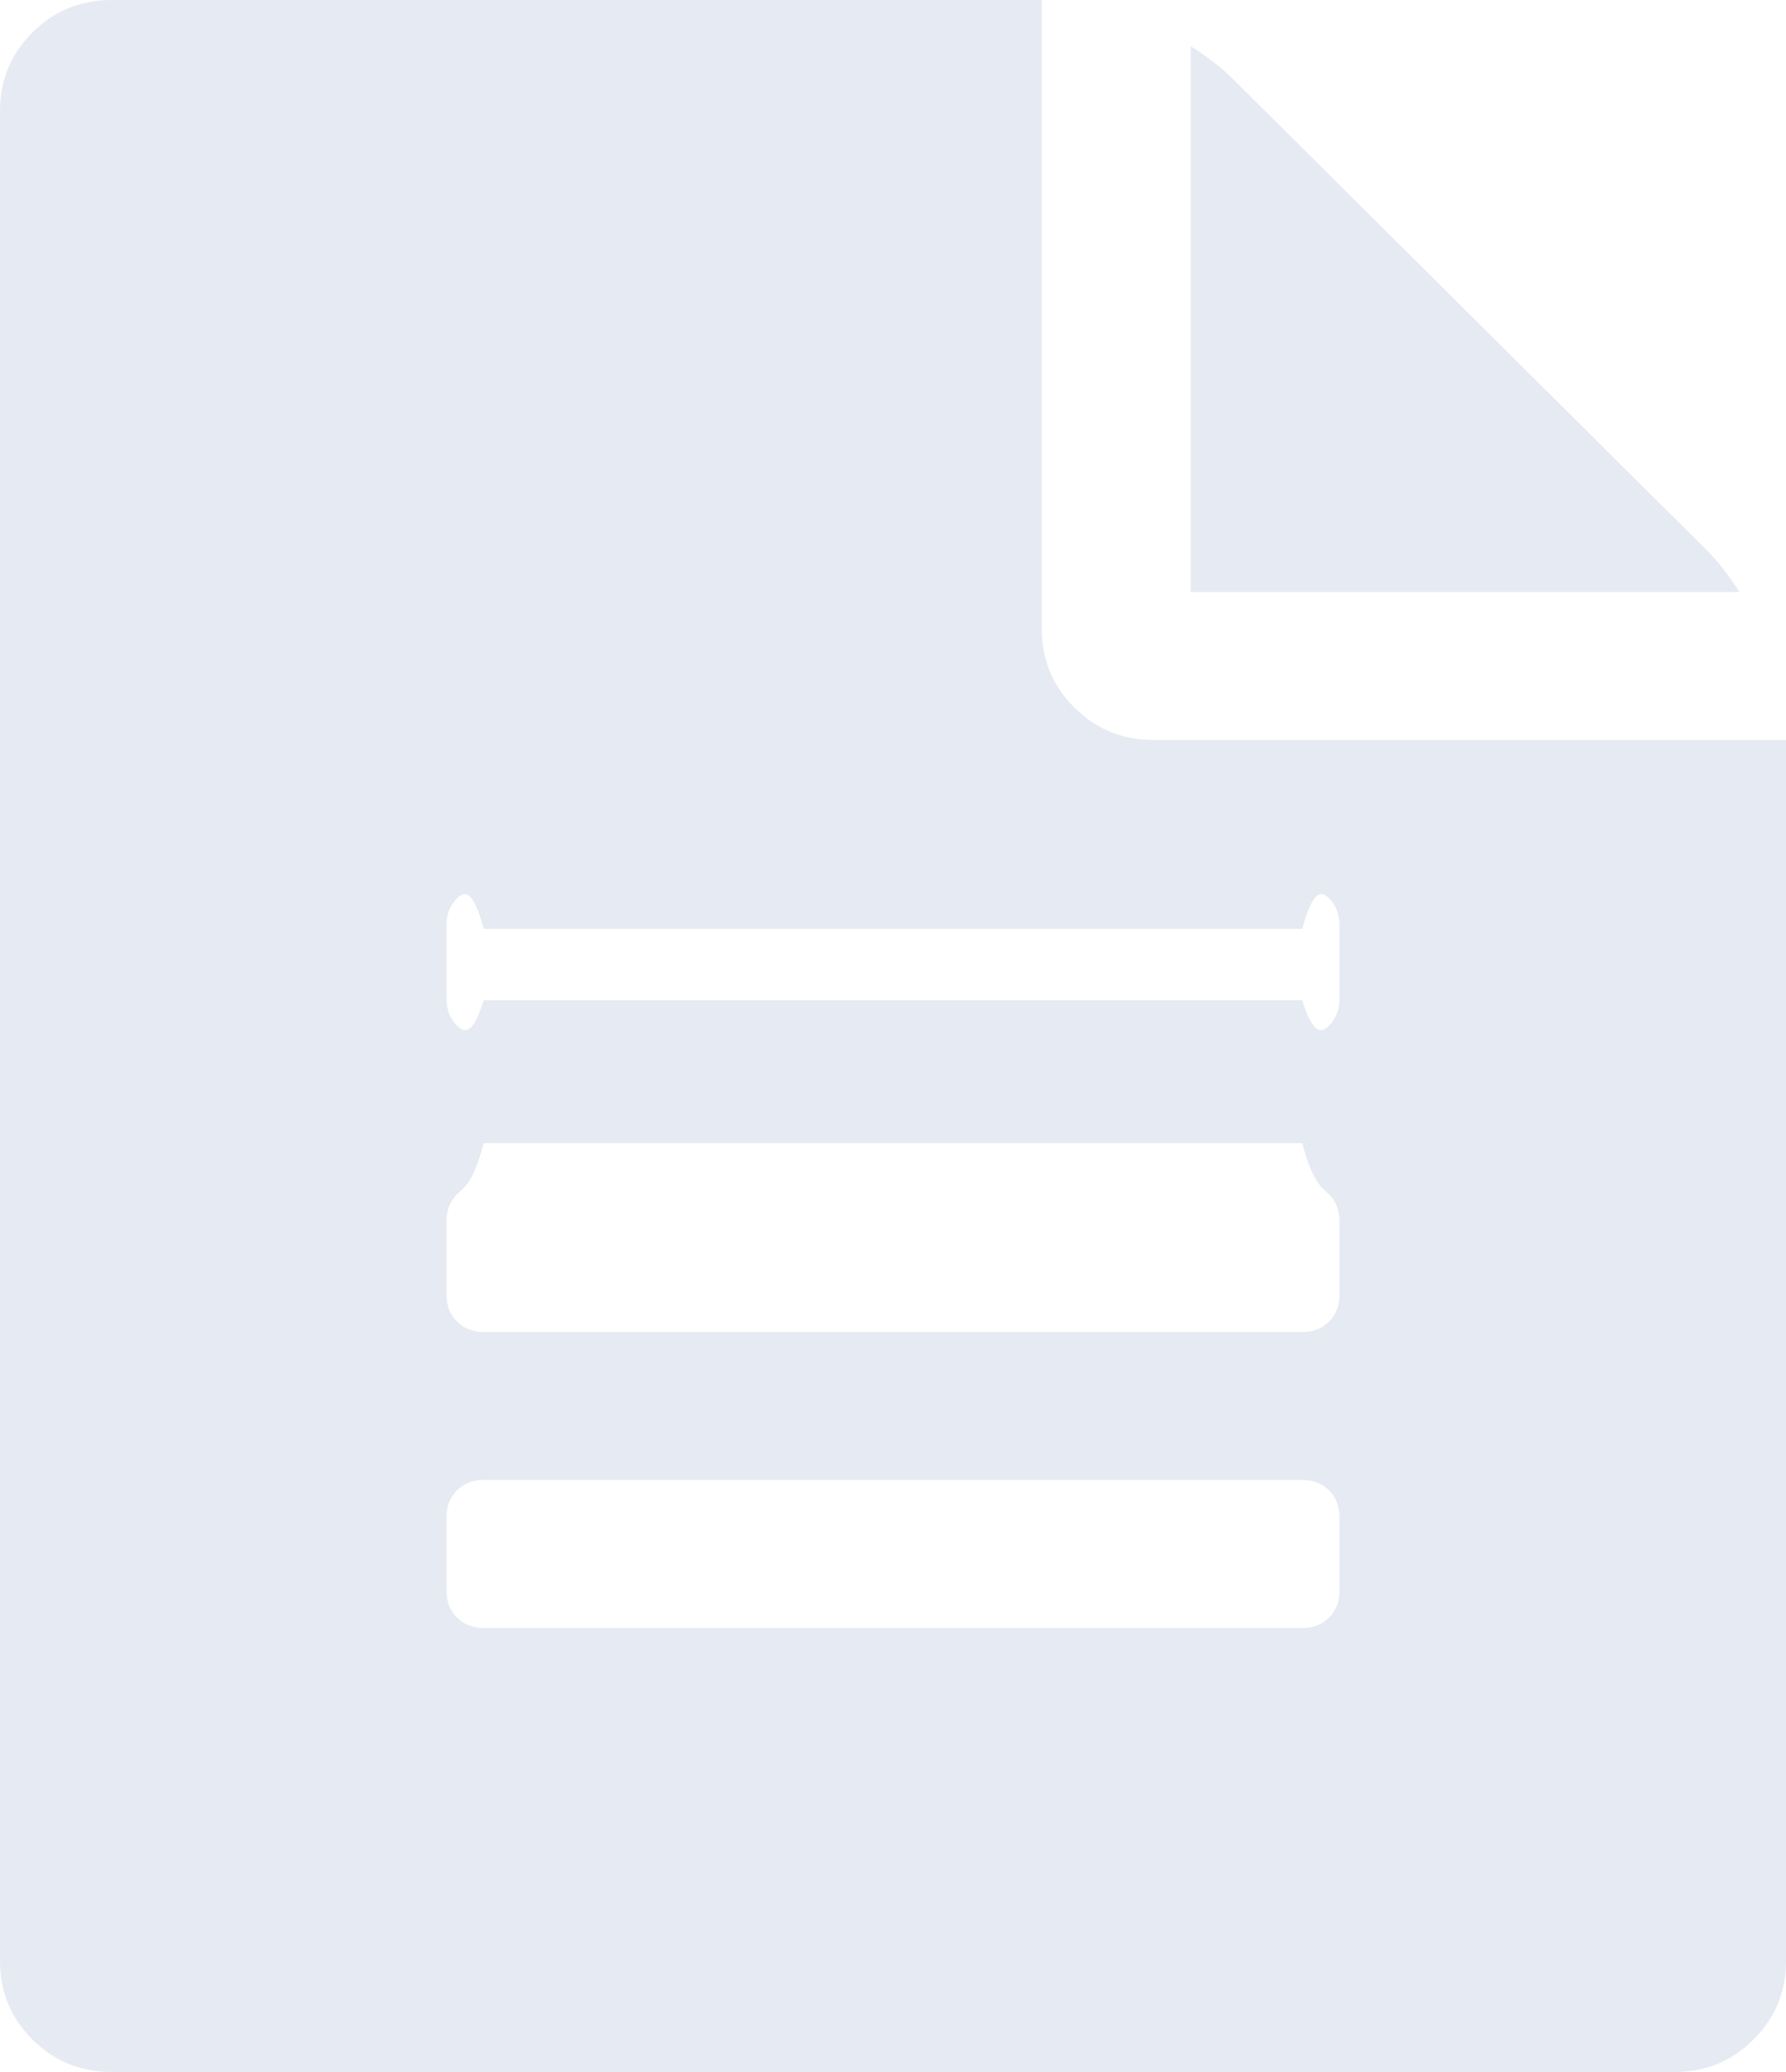 ﻿<?xml version="1.0" encoding="utf-8"?>
<svg version="1.1" xmlns:xlink="http://www.w3.org/1999/xlink" width="25px" height="29px" xmlns="http://www.w3.org/2000/svg">
  <g transform="matrix(1 0 0 1 -37 -325 )">
    <path d="M 17.253 1.1  L 23.893 7.703  C 24.045 7.854  24.197 8.048  24.349 8.286  L 16.667 8.286  L 16.667 0.647  C 16.905 0.798  17.101 0.949  17.253 1.1  Z M 15.039 9.904  C 15.343 10.206  15.712 10.357  16.146 10.357  L 25 10.357  L 25 27.446  C 25 27.878  24.848 28.245  24.544 28.547  C 24.24 28.849  23.872 29  23.438 29  L 1.562 29  C 1.128 29  0.76 28.849  0.456 28.547  C 0.152 28.245  0 27.878  0 27.446  L 0 1.554  C 0 1.122  0.152 0.755  0.456 0.453  C 0.76 0.151  1.128 0  1.562 0  L 14.583 0  L 14.583 8.804  C 14.583 9.235  14.735 9.602  15.039 9.904  Z M 18.604 22.64  C 18.701 22.543  18.75 22.419  18.75 22.268  L 18.75 21.232  C 18.75 21.081  18.701 20.957  18.604 20.86  C 18.506 20.763  18.381 20.714  18.229 20.714  L 6.771 20.714  C 6.619 20.714  6.494 20.763  6.396 20.86  C 6.299 20.957  6.25 21.081  6.25 21.232  L 6.25 22.268  C 6.25 22.419  6.299 22.543  6.396 22.64  C 6.494 22.737  6.619 22.786  6.771 22.786  L 18.229 22.786  C 18.381 22.786  18.506 22.737  18.604 22.64  Z M 18.604 18.497  C 18.701 18.4  18.75 18.276  18.75 18.125  L 18.75 17.089  C 18.75 16.938  18.701 16.814  18.604 16.717  C 18.506 16.62  18.381 16.571  18.229 16  L 6.771 16  C 6.619 16.571  6.494 16.62  6.396 16.717  C 6.299 16.814  6.25 16.938  6.25 17.089  L 6.25 18.125  C 6.25 18.276  6.299 18.4  6.396 18.497  C 6.494 18.594  6.619 18.643  6.771 18.643  L 18.229 18.643  C 18.381 18.643  18.506 18.594  18.604 18.497  Z M 18.604 14.354  C 18.701 14.257  18.75 14.133  18.75 13.982  L 18.75 12.946  C 18.75 12.795  18.701 12.671  18.604 12.574  C 18.506 12.477  18.381 12.429  18.229 13  L 6.771 13  C 6.619 12.429  6.494 12.477  6.396 12.574  C 6.299 12.671  6.25 12.795  6.25 12.946  L 6.25 13.982  C 6.25 14.133  6.299 14.257  6.396 14.354  C 6.494 14.451  6.619 14.5  6.771 14  L 18.229 14  C 18.381 14.5  18.506 14.451  18.604 14.354  Z " fill-rule="nonzero" fill="#e6eaf2" stroke="none" transform="matrix(1 0 0 1 37 325 )" />
  </g>
</svg>